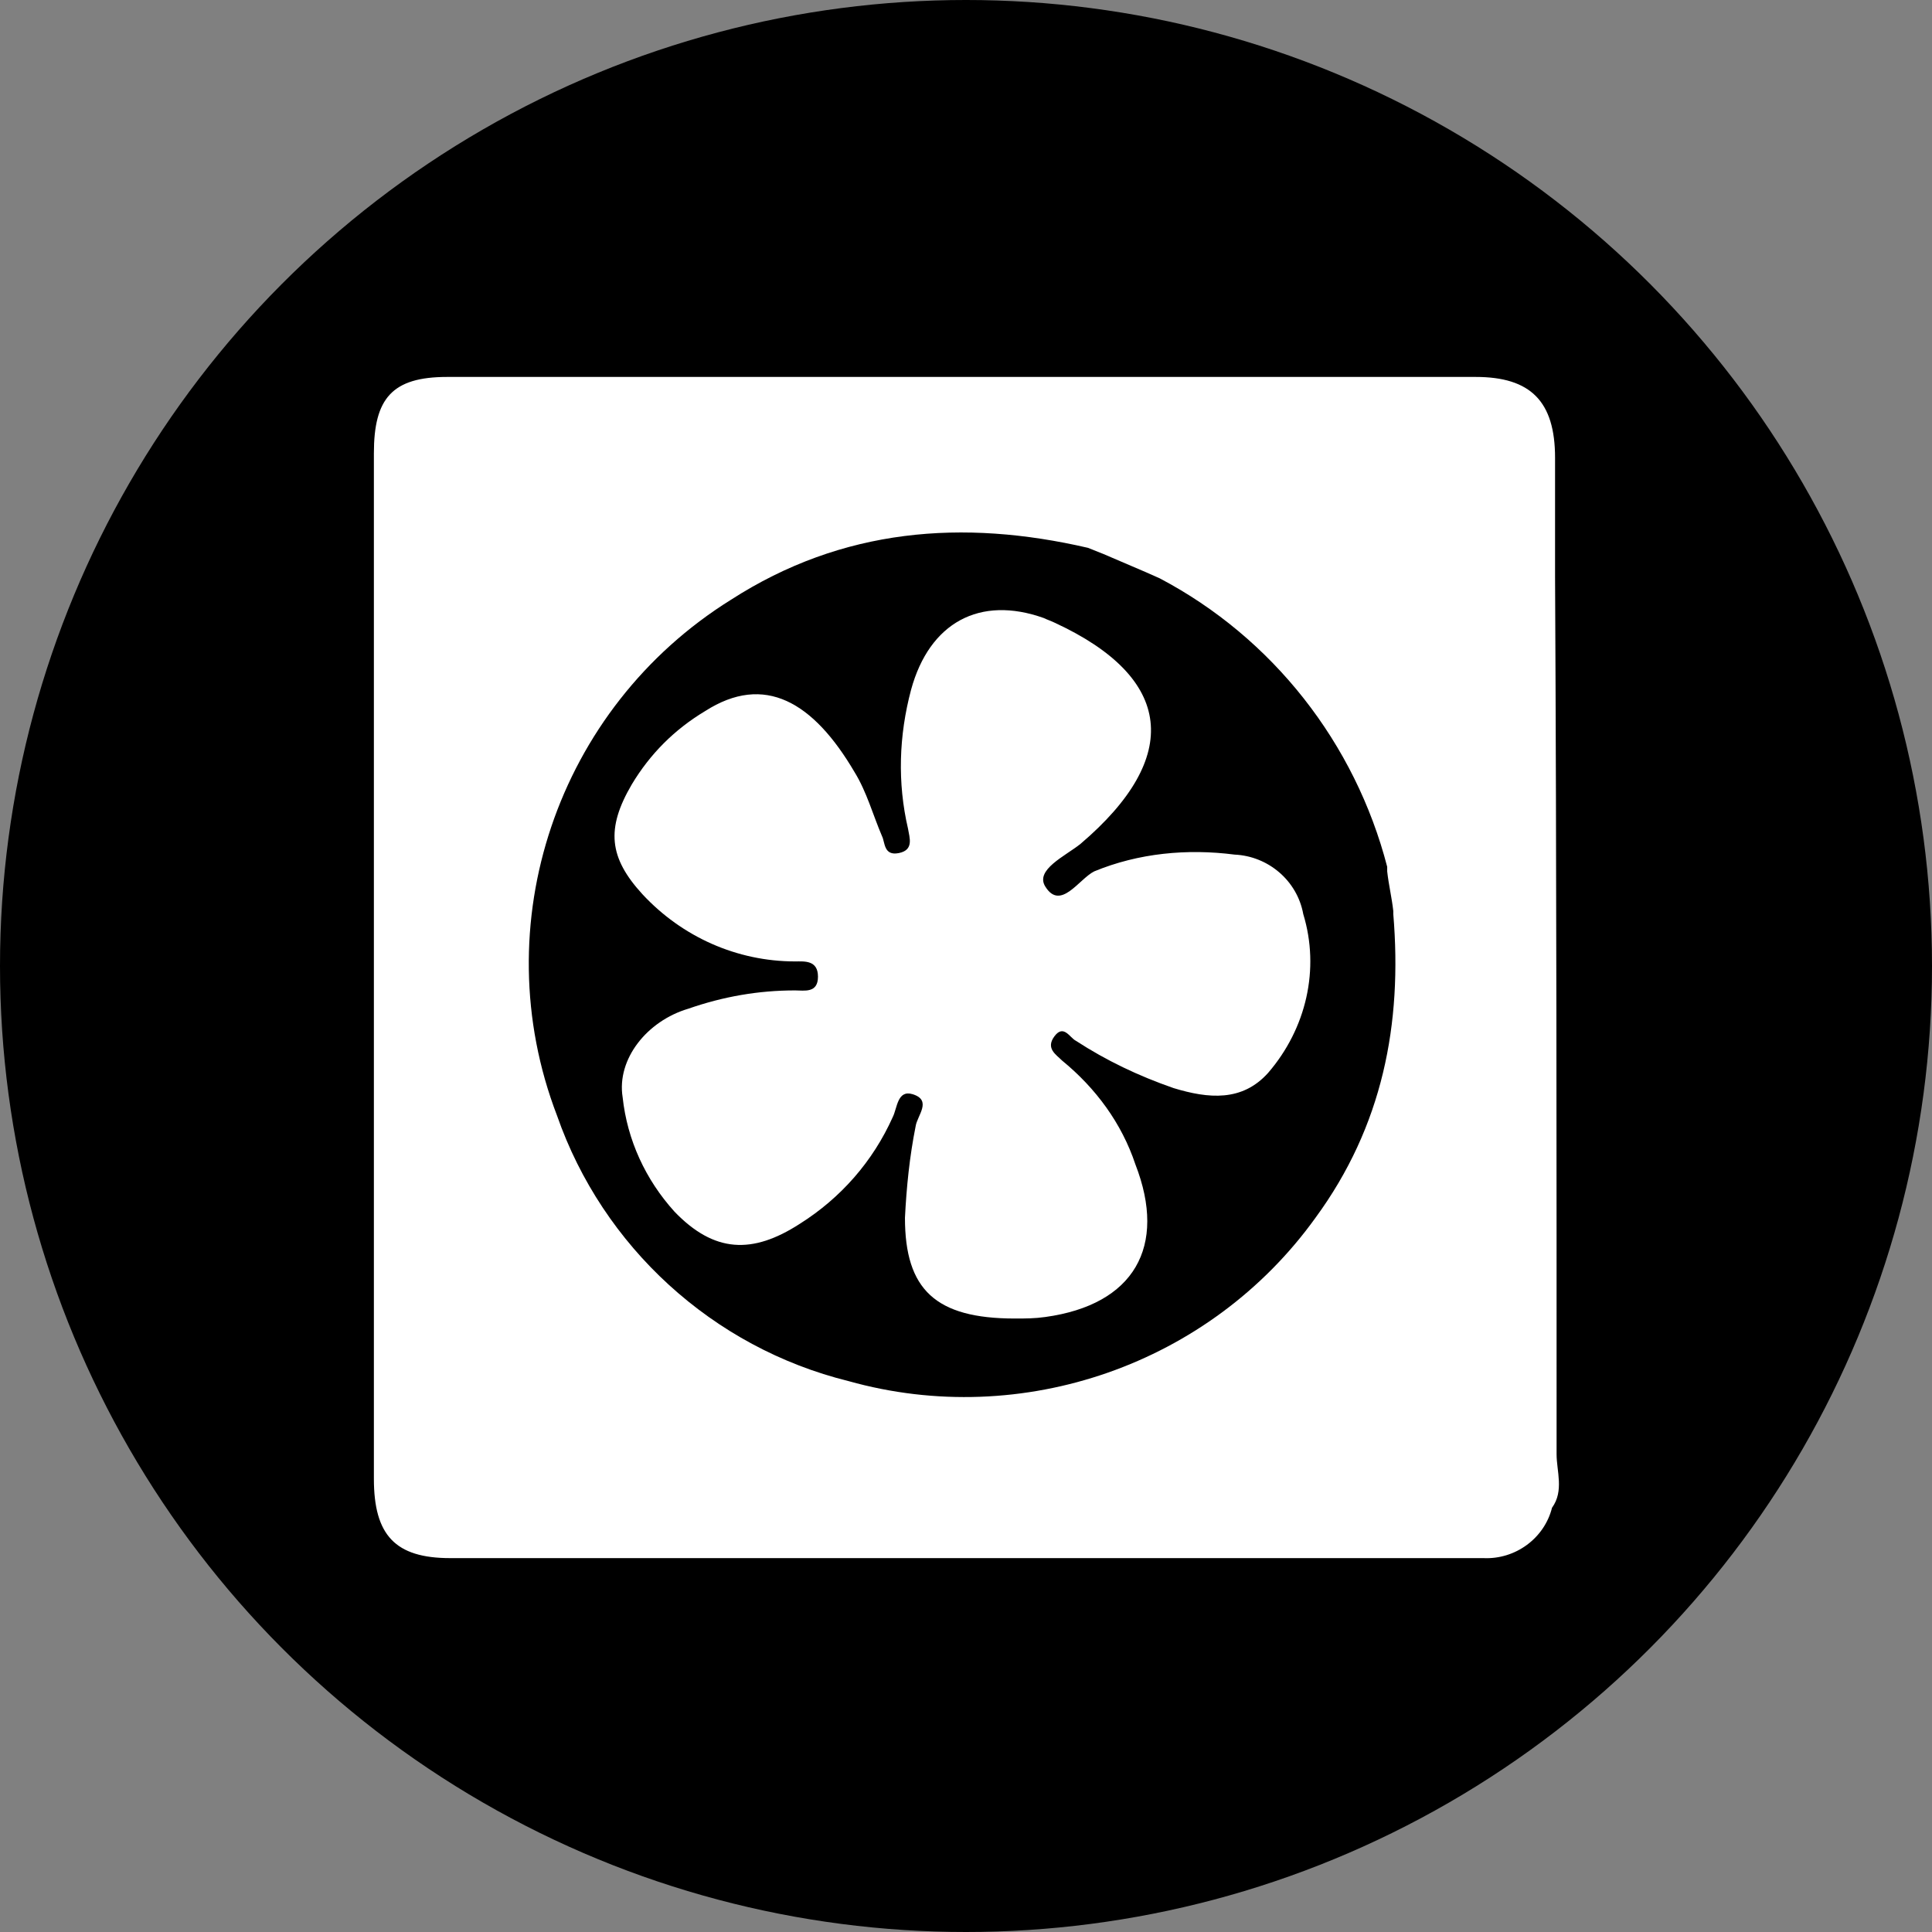 <?xml version="1.0" encoding="utf-8"?>
<!-- Generator: Adobe Illustrator 23.0.0, SVG Export Plug-In . SVG Version: 6.00 Build 0)  -->
<svg version="1.1" id="Pantalla_3" xmlns="http://www.w3.org/2000/svg" xmlns:xlink="http://www.w3.org/1999/xlink" x="0px" y="0px"
	 viewBox="0 0 126.6 126.6" style="enable-background:new 0 0 126.6 126.6;" xml:space="preserve">
<rect x="0" y="0" width="126.6" height="126.6" fill="#808080" stroke="none"/>
<style type="text/css">
	.st0{fill:#000000;}
	.st1{fill:#FFFFFF;}
</style>
<title>Categoria</title>
<circle class="st0" cx="63.3" cy="63.3" r="63.3"/>
<path class="st1" d="M102,95.3c0-19.2,0-38.3-0.1-57.5v-0.4c0-2.5,0-4.9,0-7.4c0-3.7-1.6-5.3-5.2-5.3s-7.3,0-11,0H75.5h-4.1
	c-14,0-28.1,0-42.1,0c-3.6,0-4.8,1.4-4.8,5c0,22.4,0,44.8,0,67.2c0,3.7,1.4,5.2,5,5.2c22.6,0,45.1,0,67.7,0c2.1,0.1,4-1.3,4.5-3.3
	C102.5,97.7,102,96.4,102,95.3z M86.2,79.8c-6.9,9.6-19.2,13.9-30.6,10.7c-8.9-2.2-16.1-8.8-19.1-17.4c-4.8-12.5,0-26.7,11.4-33.8
	c7.3-4.7,15.2-5.3,23.4-3.4l1,0.4l2.8,1.2l0.9,0.4c7.4,3.9,12.8,10.8,14.9,18.9c0,0.1,0,0.2,0,0.3c0.1,0.9,0.3,1.7,0.4,2.6v0.2
	C91.9,67.1,90.6,73.8,86.2,79.8z"/>
<path class="st1" d="M83.1,70.3c-1.7,1.9-3.9,1.7-6.2,1c-2.3-0.8-4.4-1.8-6.4-3.1c-0.4-0.2-0.8-1.1-1.4-0.3s0.1,1.2,0.5,1.6
	c2.2,1.8,3.9,4.1,4.8,6.8c2.1,5.4-0.1,9.2-5.9,10c-0.7,0.1-1.3,0.1-2,0.1c-5.2,0-7.2-1.9-7.2-6.6c0.1-2,0.3-4,0.7-6
	c0.1-0.7,1.1-1.7-0.2-2.1c-1-0.3-1,0.9-1.3,1.5c-1.3,2.9-3.4,5.3-6.1,7c-3.1,2-5.6,1.9-8.2-0.8c-1.9-2.1-3.1-4.7-3.4-7.5
	c-0.4-2.5,1.6-5,4.3-5.8c2.3-0.8,4.6-1.2,7-1.2c0.6,0,1.5,0.2,1.5-0.9s-0.9-1-1.5-1c-3.8,0-7.4-1.6-10-4.4c-2.2-2.4-2.4-4.3-0.7-7.2
	c1.2-2,2.8-3.6,4.8-4.8c3.9-2.5,7.1-0.6,9.8,4c0.8,1.3,1.2,2.8,1.8,4.2c0.2,0.4,0.1,1.3,1.1,1.1s0.7-1,0.6-1.6
	c-0.7-3-0.6-6.1,0.2-9.1c1.2-4.4,4.5-6.2,8.7-4.7c0.2,0.1,0.5,0.2,0.7,0.3c7.8,3.6,8.4,8.8,1.7,14.5c-1,0.8-3,1.7-2.3,2.8
	c1,1.6,2.2-0.5,3.2-1c2.9-1.2,6.1-1.5,9.2-1.1c2.2,0.1,4.1,1.7,4.5,3.9C86.5,63.5,85.6,67.4,83.1,70.3z"/>
</svg>
